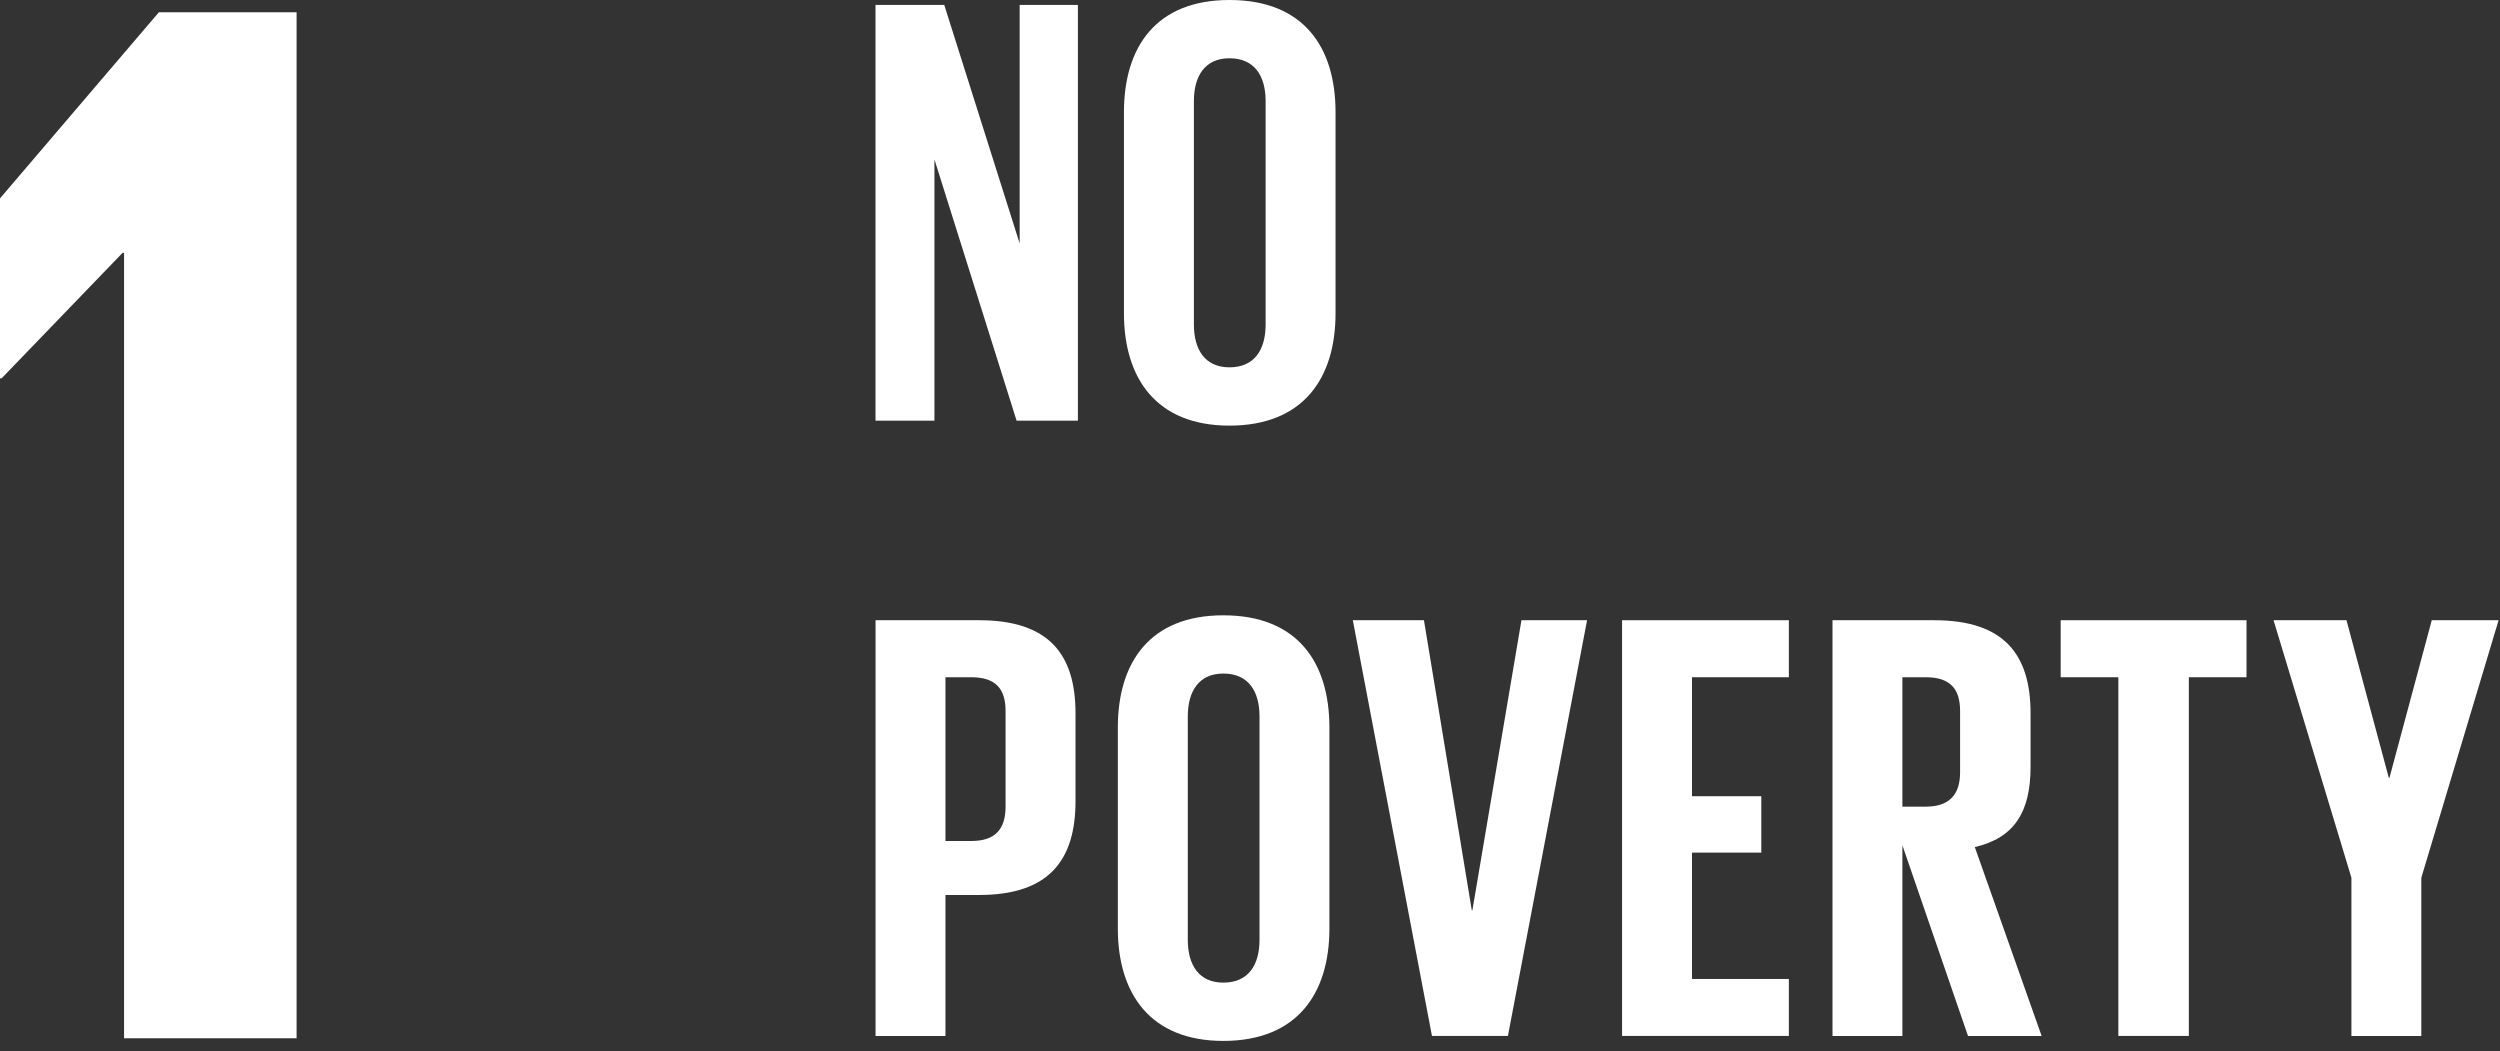 <?xml version="1.0" encoding="UTF-8" standalone="no"?><!DOCTYPE svg PUBLIC "-//W3C//DTD SVG 1.1//EN" "http://www.w3.org/Graphics/SVG/1.1/DTD/svg11.dtd"><svg width="100%" height="100%" viewBox="0 0 88 37" version="1.1" xmlns="http://www.w3.org/2000/svg" xmlns:xlink="http://www.w3.org/1999/xlink" xml:space="preserve" xmlns:serif="http://www.serif.com/" style="fill-rule:evenodd;clip-rule:evenodd;stroke-linejoin:round;stroke-miterlimit:2;"><rect x="0" y="0" width="88" height="37" fill="#333333" stroke="none"/><path d="M4.315,8.9l0.052,0l0,27.646l6.073,0l0,-36.114l-4.848,0l-5.592,6.551l0,6.337l0.054,0l4.261,-4.42Z" style="fill:#fff;"/><path d="M32.892,5.612l0,9.195l-2.074,0l0,-14.633l2.42,0l2.654,8.395l0,-8.395l2.05,0l0,14.633l-2.158,0l-2.892,-9.195Z" style="fill:#fff;"/><path d="M43.291,0c2.601,0.006 3.72,1.665 3.72,3.95l0,7.08c0,2.268 -1.123,3.952 -3.735,3.952c-2.59,0 -3.713,-1.684 -3.713,-3.953l0,-7.079c0,-2.289 1.123,-3.95 3.713,-3.95l0.015,0Zm1.259,11.42l0,-7.86c0,-0.883 -0.388,-1.509 -1.274,-1.509c-0.863,0 -1.251,0.626 -1.251,1.51l0,7.859c0,0.885 0.388,1.51 1.251,1.51c0.886,0 1.274,-0.625 1.274,-1.51Z" style="fill:#fff;"/><path d="M33.28,36.467l-2.46,0l0,-14.635l3.648,0c2.483,0 3.39,1.23 3.39,3.28l0,3.088c0,2.05 -0.907,3.303 -3.39,3.303l-1.188,0l0,4.964Zm0.908,-12.628l-0.908,0l0,5.764l0.908,0c0.84,0 1.208,-0.41 1.208,-1.21l0,-3.366c0,-0.8 -0.368,-1.188 -1.208,-1.188Z" style="fill:#fff;"/><path d="M39.348,32.688l0,-7.08c0,-2.288 1.123,-3.949 3.713,-3.949c2.612,0 3.734,1.66 3.734,3.949l0,7.08c0,2.267 -1.122,3.952 -3.734,3.952c-2.59,0 -3.713,-1.685 -3.713,-3.952Zm4.987,0.39l0,-7.859c0,-0.884 -0.388,-1.51 -1.274,-1.51c-0.863,0 -1.251,0.626 -1.251,1.51l0,7.86c0,0.885 0.388,1.509 1.251,1.509c0.886,0 1.274,-0.624 1.274,-1.51Z" style="fill:#fff;"/><path d="M55.865,21.832l-2.786,14.633l-2.674,0l-2.786,-14.633l2.504,0l1.684,10.21l0.021,0l1.727,-10.21l2.31,0Z" style="fill:#fff;"/><path d="M57.097,21.832l5.871,0l0,2.007l-3.41,0l0,4.188l2.44,0l0,1.985l-2.44,0l0,4.448l3.41,0l0,2.005l-5.871,0l0,-14.633Z" style="fill:#fff;"/><path d="M66.964,36.467l-2.46,0l0,-14.635l3.583,0c2.483,0 3.389,1.23 3.389,3.28l0,1.878c0,1.576 -0.561,2.504 -1.963,2.827l2.353,6.65l-2.592,0l-2.31,-6.713l0,6.713Zm0.821,-12.628l-0.821,0l0,4.555l0.821,0c0.842,0 1.21,-0.433 1.21,-1.21l0,-2.157c0,-0.8 -0.368,-1.188 -1.21,-1.188Z" style="fill:#fff;"/><path d="M72.536,21.832l6.541,0l0,2.007l-2.03,0l0,12.626l-2.481,0l0,-12.626l-2.03,0l0,-2.007Z" style="fill:#fff;"/><path d="M85.23,30.898l0,5.569l-2.46,0l0,-5.57l-2.741,-9.065l2.567,0l1.49,5.546l0.023,0l1.489,-5.546l2.353,0l-2.721,9.066Z" style="fill:#fff;"/></svg>
